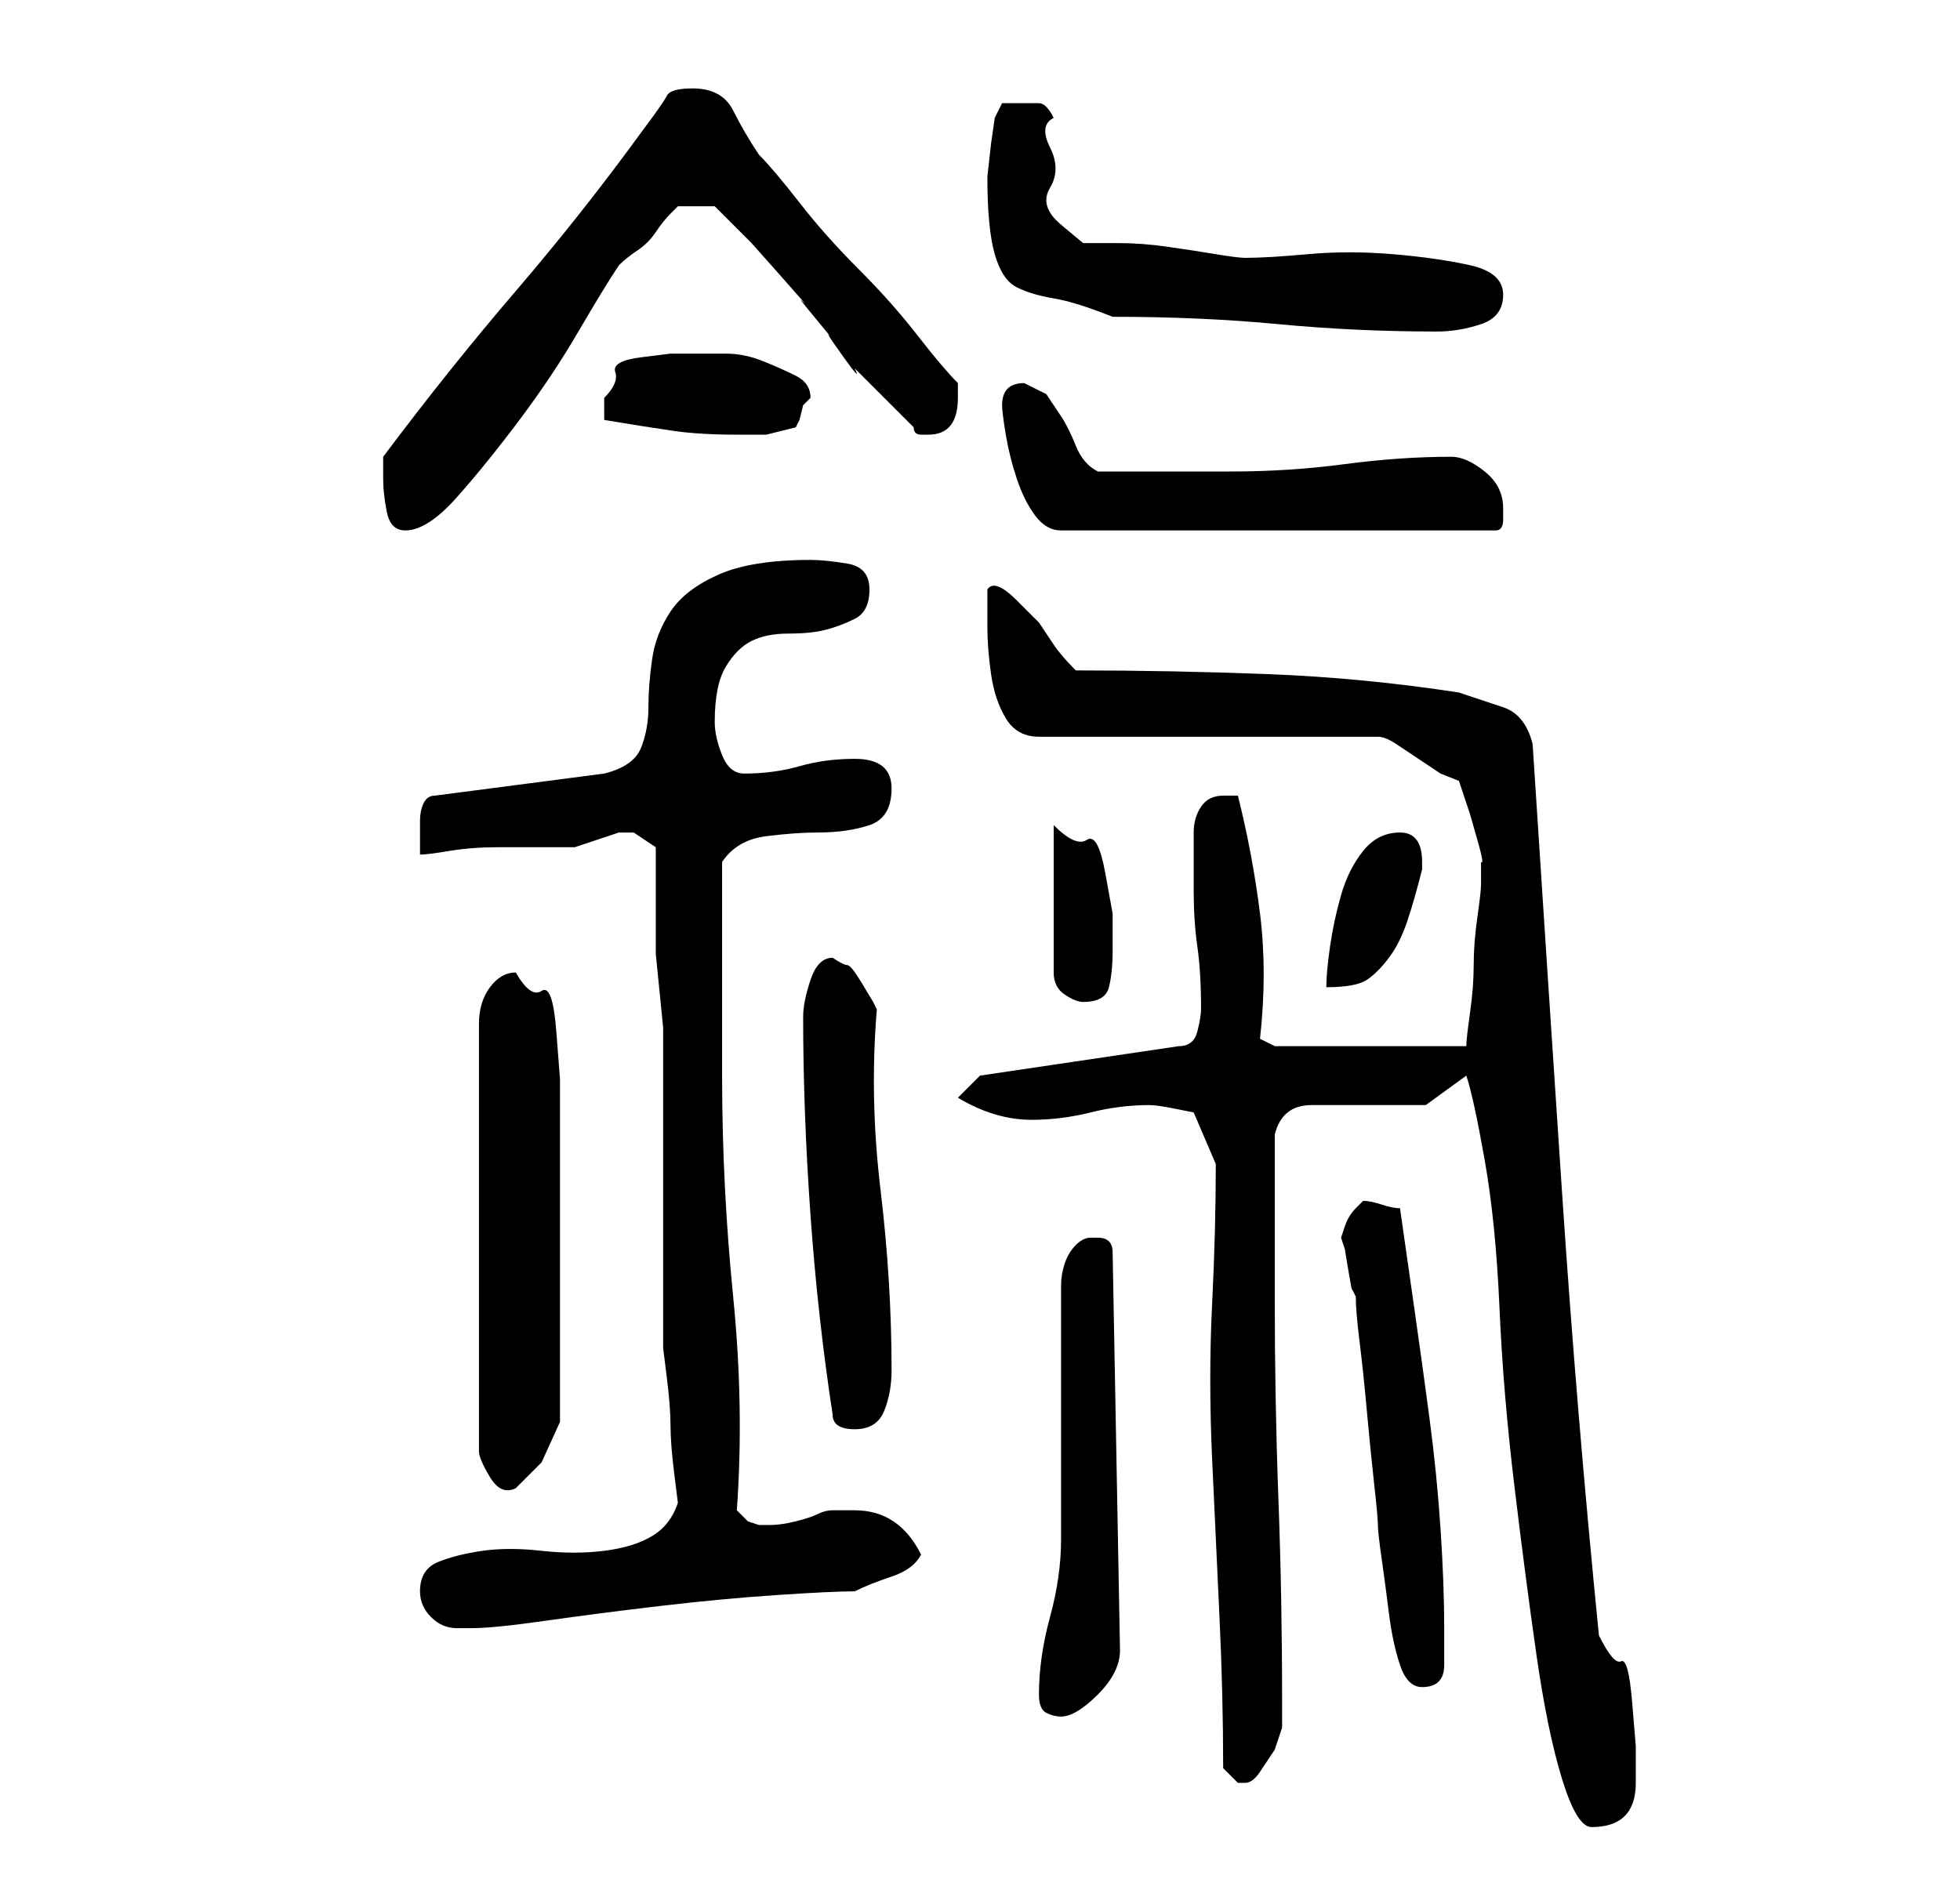 <?xml version="1.0" standalone="no"?>
<!DOCTYPE svg PUBLIC "-//W3C//DTD SVG 1.1//EN" "http://www.w3.org/Graphics/SVG/1.1/DTD/svg11.dtd" >
<svg xmlns="http://www.w3.org/2000/svg" xmlns:xlink="http://www.w3.org/1999/xlink" version="1.1" viewBox="-10 0 266 256">
   <path fill="currentColor"
d="M189 146q1 3 2.5 11.5t2 20t2 24t3 23t3.5 17t4 6.5q3 0 4.5 -1.5t1.5 -4.5v-5t-0.5 -6t-1.5 -5.5t-3 -3.5q-3 -30 -5 -60t-4 -61q-1 -4 -4 -5l-6 -2q-13 -2 -26 -2.5t-26 -0.5q-2 -2 -3 -3.5l-2 -3t-3 -3t-4 -1.5v5q0 3 0.5 6.5t2 6t4.5 2.5h46q1 0 2.5 1l3 2l3 2t2.5 1
l0.5 1.5l1 3t1 3.5t0.5 3v1v2q0 1 -0.5 4.5t-0.5 6.5t-0.5 6.5t-0.5 4.5h-26l-2 -1q1 -9 0 -17t-3 -16h-0.5h-1.5q-2 0 -3 1.5t-1 3.5v4v4q0 4 0.5 7.5t0.5 8.5q0 1 -0.5 3t-2.5 2l-27 4l-3 3q5 3 10 3q4 0 8 -1t8 -1q1 0 3.5 0.5l2.5 0.5l3 7q0 9 -0.5 19t0 21t1 21.5
t0.5 20.5l0.5 0.5l1.5 1.5h1q1 0 2 -1.5l2 -3t1 -3v-3.5q0 -14 -0.5 -27.5t-0.5 -27.5v-22q1 -4 5 -4h8h7.5t5.5 -4zM131 230q0 2 1 2.5t2 0.5q2 0 5 -3t3 -6l-1 -54q0 -2 -2 -2h-1q-1 0 -2 1t-1.5 2.5t-0.5 3v1.5v7v10v10v6q0 5 -1.5 10.5t-1.5 10.5zM172 168l0.5 1.5
t0.5 3t0.5 2.5l0.5 1q0 2 0.5 6t1 9.5t1 10t0.5 5.5t0.5 4.5t1 7.5t1.5 7t3 3q3 0 3 -3v-5q0 -6 -0.5 -13.5t-1.5 -15t-2 -14.5l-2 -14q-1 0 -2.5 -0.5t-2.5 -0.5l-0.5 0.5l-0.5 0.5q-1 1 -1.5 2.5zM47 216q0 2 1.5 3.5t3.5 1.5h2q3 0 10 -1t15.5 -2t16 -1.5t10.5 -0.5
q2 -1 5 -2t4 -3q-3 -6 -9 -6h-3q-1 0 -2 0.5t-3 1t-3.5 0.5h-1.5l-1.5 -0.5t-1.5 -1.5q1 -14 -0.5 -29t-1.5 -30v-29q2 -3 6 -3.5t7 -0.5q4 0 7 -1t3 -5t-5 -4q-4 0 -7.5 1t-7.5 1q-2 0 -3 -2.5t-1 -4.5q0 -5 1.5 -7.5t3.5 -3.5t5 -1t5 -0.5t4 -1.5t2 -4t-3 -3.5t-5 -0.5
q-8 0 -12.5 2t-6.5 5t-2.5 6.5t-0.5 6.5t-1 5.5t-5 3.5l-23 3q-1 0 -1.5 1t-0.5 2.5v3.5v1q1 0 4 -0.5t6.5 -0.5h6.5h4l3 -1l3 -1h1h1l1.5 1l1.5 1v12v2.5t0.5 5t0.5 5v2.5v8v13v13v7t0.5 4t0.5 6.5t0.5 6.5t0.5 4q-1 3 -3.5 4.5t-6.5 2t-8.5 0t-8 0t-6 1.5t-2.5 4zM60 132
q-2 0 -3.5 2t-1.5 5v58q0 1 1.5 3.5t3.5 1.5l3.5 -3.5t2.5 -5.5v-21v-21v-4.5t-0.5 -6.5t-2 -5.5t-3.5 -2.5zM103 192q0 2 3 2t4 -2.5t1 -5.5q0 -12 -1.5 -24.5t-0.5 -24.5l-0.5 -1t-1.5 -2.5t-2 -2.5t-2 -1q-2 0 -3 3t-1 5q0 13 1 27t3 27zM133 112v20q0 2 1.5 3t2.5 1
q3 0 3.5 -2t0.5 -5v-5t-1 -5.5t-2.5 -4.5t-4.5 -2zM180 113q-3 0 -5 2.5t-3 6t-1.5 7t-0.5 5.5q4 0 5.5 -1t3 -3t2.5 -5t2 -7v-1q0 -4 -3 -4zM42 65q0 2 0.5 4.5t2.5 2.5q3 0 7 -4.5t8.5 -10.5t8 -12t5.5 -9q1 -1 2.5 -2t2.5 -2.5t2 -2.5l1 -1h5l1.5 1.5l3.5 3.5t4 4.5
t3 3.5t1.5 2t2 2.5t2 3t1.5 1.5l4 4l4 4q0 1 1 1h1q4 0 4 -5v-1v-1q-2 -2 -5.5 -6.5t-8 -9t-8 -9t-5.5 -6.5q-2 -3 -3.5 -6t-5.5 -3q-3 0 -3.5 1t-3.5 5q-8 11 -17 21.5t-18 22.5v3zM126 55q0 1 0.5 4t1.5 6t2.5 5t3.5 2h59q1 0 1 -1.5v-1.5q0 -3 -2.5 -5t-4.5 -2
q-7 0 -14.5 1t-15.5 1h-3h-6h-6h-3q-2 -1 -3 -3.5t-2 -4l-2 -3t-3 -1.5q-3 0 -3 3zM72 57q6 1 9.5 1.5t8.5 0.5h4t4 -1l0.5 -1t0.5 -2l1 -1q0 -2 -2 -3t-4.5 -2t-5 -1h-4.5h-3t-4 0.5t-3.5 2t-1.5 3.5v3zM141 43q12 0 22.5 1t21.5 1q3 0 6 -1t3 -4t-4.5 -4t-10.5 -1.5
t-11.5 0t-8.5 0.5q-1 0 -4 -0.5t-6.5 -1t-6.5 -0.5h-5t-3 -2.5t-1.5 -5t0 -5.5t0.5 -4q-1 -2 -2 -2h-2h-3t-1 2l-0.5 3.5t-0.5 4.5q0 7 1 10.5t3 4.5t5 1.5t8 2.5z" />
</svg>
